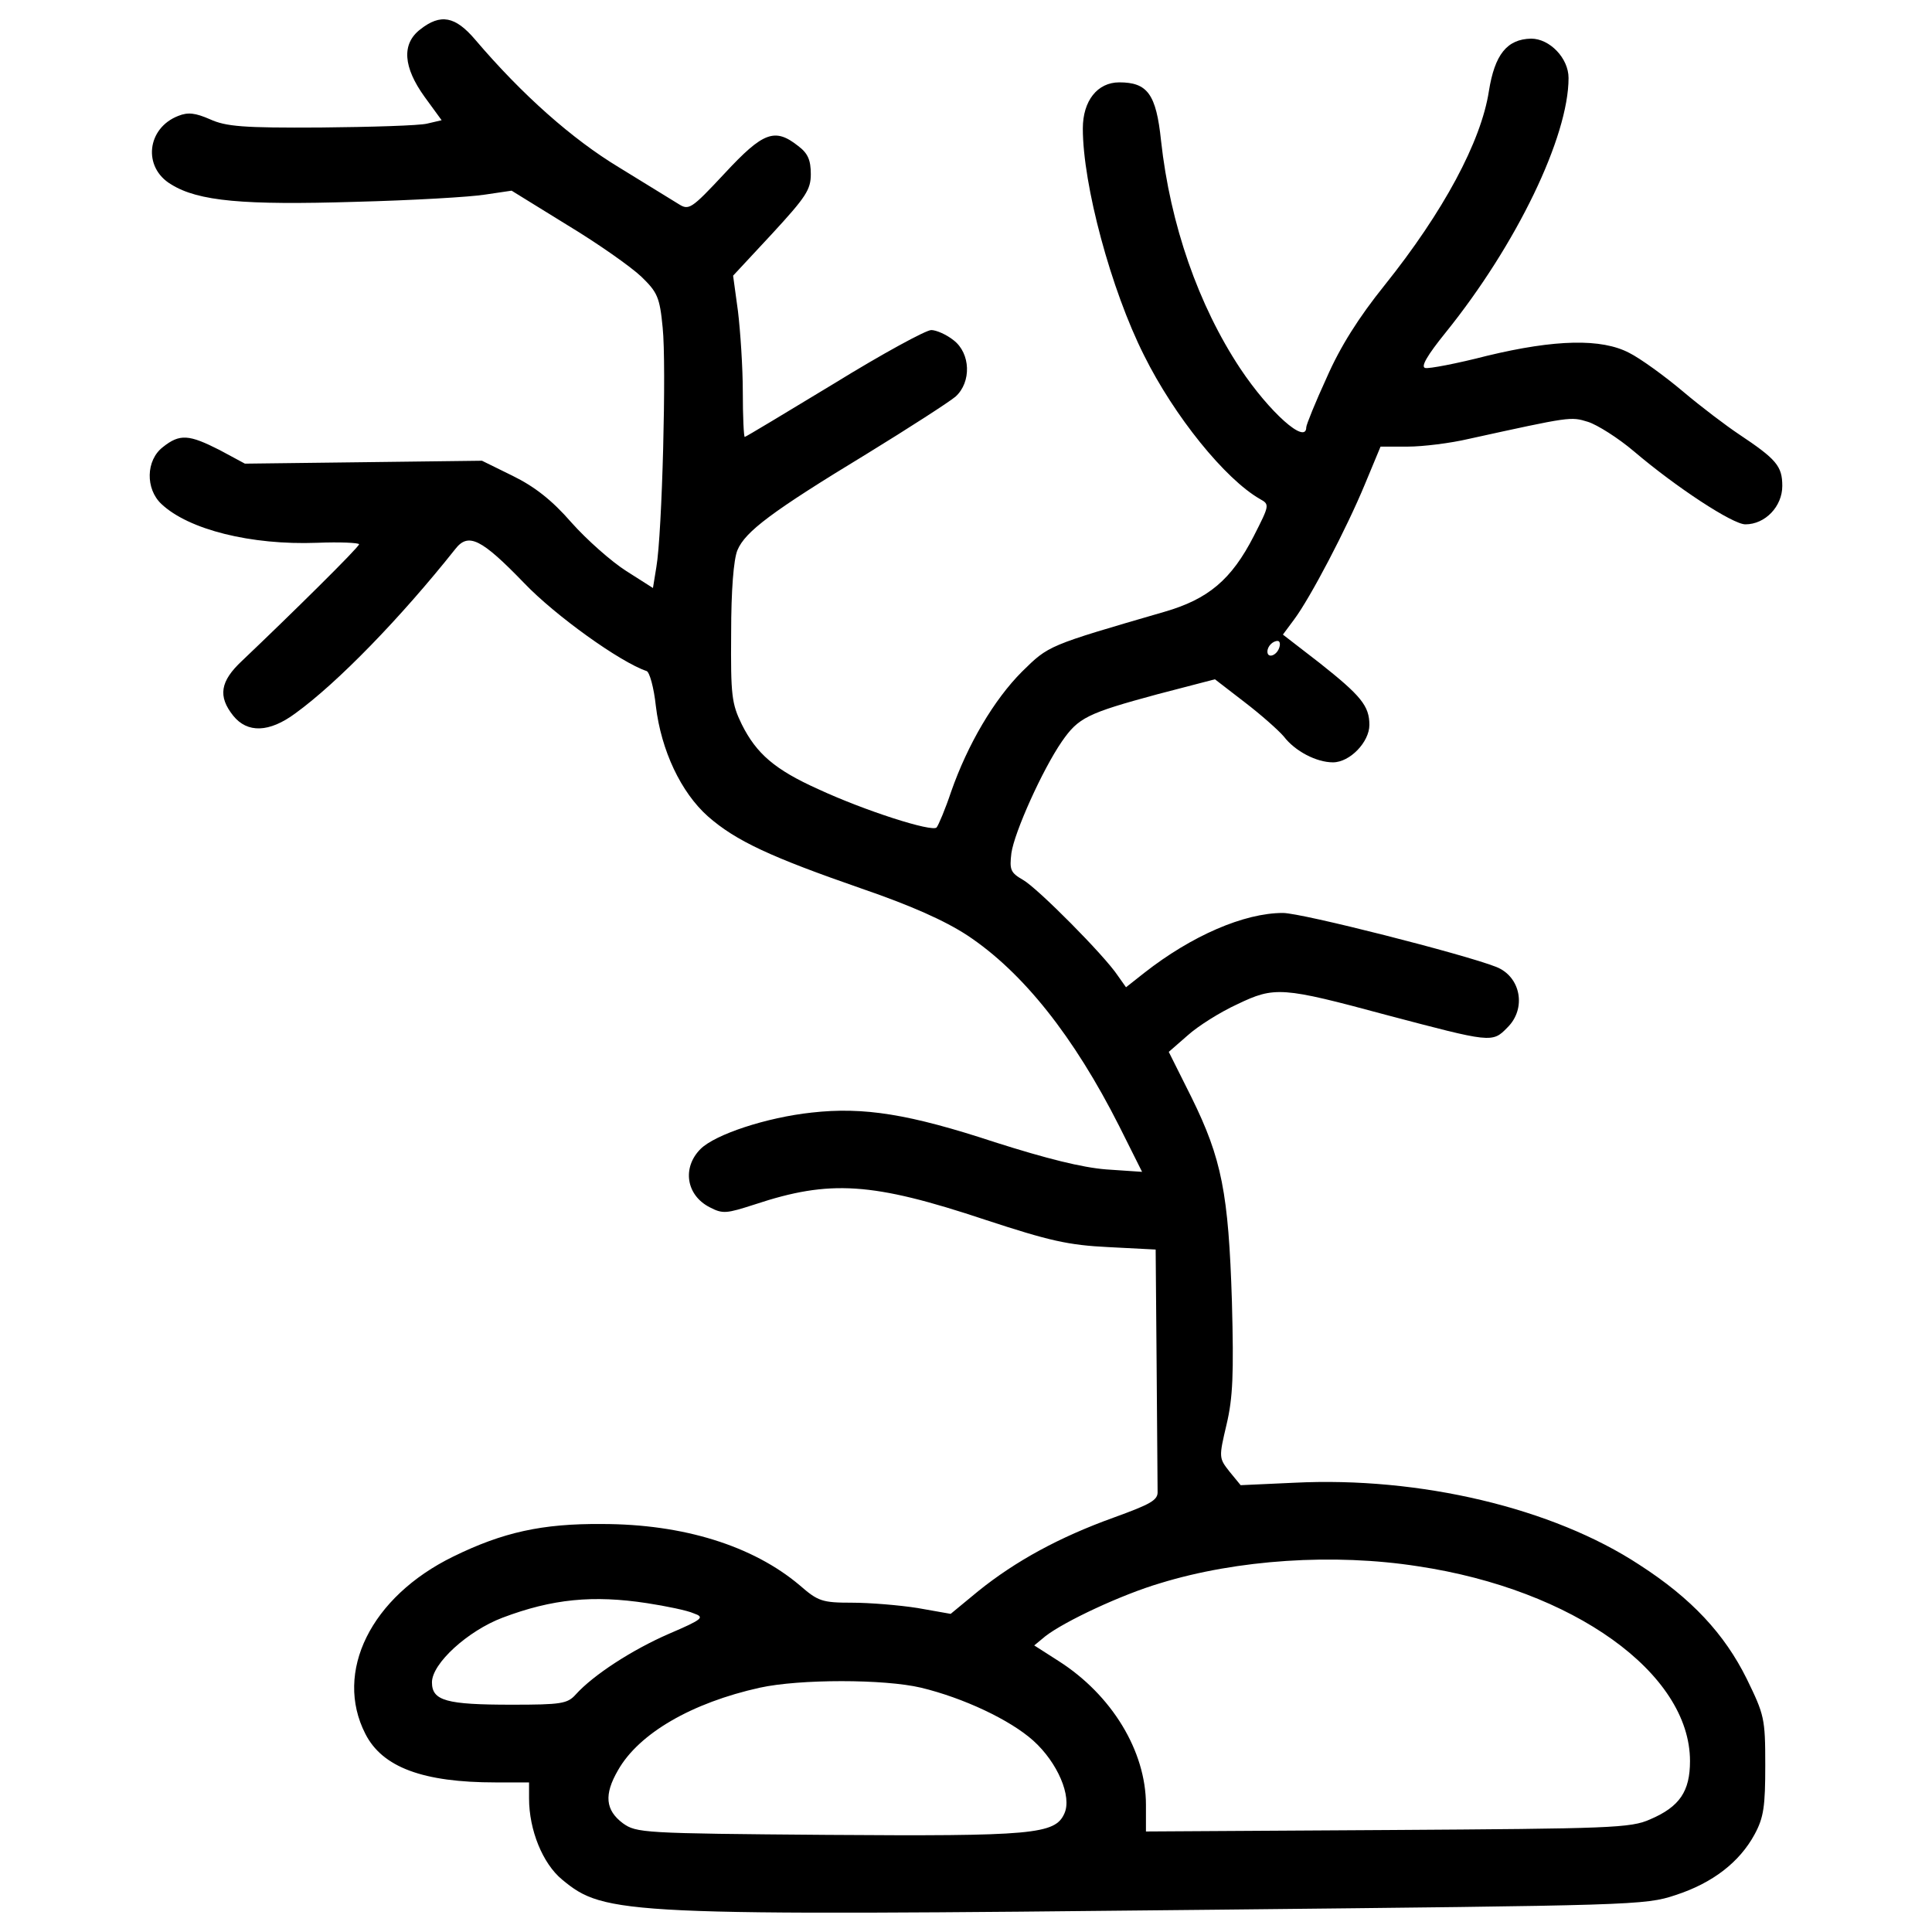 <?xml version="1.0" encoding="utf-8"?>
<!-- Svg Vector Icons : http://www.onlinewebfonts.com/icon -->
<!DOCTYPE svg PUBLIC "-//W3C//DTD SVG 1.1//EN" "http://www.w3.org/Graphics/SVG/1.1/DTD/svg11.dtd">
<svg version="1.1" xmlns="http://www.w3.org/2000/svg" xmlns:xlink="http://www.w3.org/1999/xlink" x="0px" y="0px" viewBox="0 0 1000 1000" enable-background="new 0 0 1000 1000" xml:space="preserve">
<g><g transform="translate(0,511) scale(0.1,-0.1)"><path d="M2175.3,4957.9c-98-75.4-88-196.1,22.6-349.5l88-120.7l-75.4-17.6c-40.2-10.1-289.1-17.6-550.6-20.1c-402.3-2.5-490.3,5-573.2,42.7c-75.4,32.7-113.1,37.7-163.4,17.6c-163.4-62.9-186-266.5-37.7-354.5c140.8-88,377.1-108.1,952.9-90.5c294.2,7.6,598.4,25.1,673.8,37.7l135.8,20.1l289.1-178.5c158.4-95.6,329.4-216.2,382.2-266.5c83-80.5,95.5-105.6,110.6-264c20.1-191.1-2.5-1066-32.7-1239.5l-17.6-108.1l-138.3,88c-75.4,47.8-203.7,160.9-284.1,251.4c-100.6,115.7-191.1,186-304.2,241.4l-158.4,77.9l-613.5-7.6l-613.5-7.5l-130.7,70.4c-158.4,80.5-206.2,85.5-294.2,15.1c-88-67.9-90.5-216.2-7.5-294.1c140.8-133.3,465.1-213.7,804.5-201.1c120.7,5,218.7,0,218.7-7.6c0-15.1-354.5-364.6-605.9-603.4c-113.1-105.6-125.7-183.5-45.3-284.1c72.9-90.5,186-88,321.8,12.6c218.7,158.4,545.6,495.3,827.2,849.8c67.9,88,135.8,52.8,357-176c160.9-168.4,497.8-409.8,633.6-455.1c15.1-5,37.7-85.5,47.8-181c27.7-231.3,130.7-447.5,269-570.7c145.8-128.2,326.8-211.2,797-374.6c256.5-88,429.9-165.9,545.6-241.4c289.1-191.1,553.1-525.5,786.9-988.1l118.2-236.3l-186.1,12.6c-125.7,10.1-306.7,55.3-575.8,140.8c-442.5,145.8-678.8,183.6-947.8,153.4c-233.8-25.1-500.3-113.1-575.8-188.6c-95.5-95.5-75.4-238.8,47.8-301.7c67.9-35.2,85.5-32.7,233.8,15.1c387.2,128.2,605.9,115.7,1194.2-80.4c329.3-108.1,427.4-130.7,636.1-140.8l243.9-12.6l5-598.4c2.5-331.9,5-623.5,5-653.7c2.5-45.3-35.2-65.4-228.8-135.8c-279.1-100.6-505.3-223.8-698.9-379.6l-143.3-118.2l-171,30.2c-95.5,15.1-248.9,27.6-339.4,27.6c-155.9,0-176,7.5-271.5,90.5c-241.4,203.6-600.9,316.8-1023.3,316.8c-309.2,2.5-512.9-42.7-769.3-168.4c-427.4-208.7-618.5-598.4-455.1-917.7c88-173.5,299.2-251.4,673.8-251.4h173.5v-83c0-163.4,70.4-336.9,171-419.9c221.3-183.5,311.8-188.6,3386.6-155.9c2159.7,22.6,2217.5,22.6,2375.9,75.4c193.6,62.9,331.9,171,409.8,314.3c47.8,88,55.3,145.8,55.3,359.5c0,241.4-5,259-95.5,445c-115.7,233.8-286.6,417.4-555.7,590.8c-447.5,294.2-1136.4,457.6-1787.6,424.9l-276.6-12.6l-57.8,70.4c-55.3,70.4-55.3,72.9-15.1,243.9c32.7,138.3,37.7,259,27.7,636.1c-17.6,560.7-52.8,739.2-208.7,1055.9l-118.2,236.4l98,85.5c52.8,47.8,168.5,120.7,256.4,160.9c193.6,93,231.3,90.5,771.9-55.3c543.1-143.3,548.1-145.8,626-65.4c100.6,98,70.4,264-57.8,314.3c-165.9,65.4-1005.7,279.1-1103.7,279.1c-201.1,0-472.7-118.2-716.5-309.2l-95.6-75.4l-42.7,60.4c-67.9,103.1-414.8,452.5-490.3,495.3c-65.4,37.7-70.4,52.8-60.3,138.3c15.1,108.1,160.9,432.4,261.5,578.3c85.5,123.2,130.7,145.8,492.8,243.9l299.2,77.9l153.3-118.2c85.5-65.4,176-145.8,203.7-178.5c57.8-75.4,168.4-133.2,253.9-133.2c88,0,188.6,105.6,188.6,193.6c0,98.1-42.7,150.8-259,321.8l-188.6,145.8l57.8,77.9c83,110.6,271.5,470.2,367.1,701.5l80.5,193.6h140.8c77.9,0,221.2,17.6,316.8,40.2c528,115.7,525.5,115.7,616,88c47.8-15.1,155.9-83,238.8-153.4C8677,2587,8968.7,2396,9034,2396c103.1,0,191.1,93,191.1,198.6c0,103.1-30.2,138.3-226.3,269c-60.4,40.2-191.1,138.3-289.1,221.2c-95.5,80.5-221.2,171-276.6,198.6c-143.3,75.4-382.2,70.4-736.7-15.1c-155.9-40.2-301.7-67.9-319.3-62.9c-25.1,5,10.1,65.4,105.6,183.5c367.1,455.1,636.1,1013.2,636.1,1317.4c0,103.1-98.1,203.7-193.6,203.7c-125.7-2.5-188.6-83-218.7-271.5c-40.2-261.5-236.3-626-540.5-1005.7c-133.3-165.9-228.8-316.8-299.2-477.7c-57.8-125.7-105.6-243.9-105.6-256.5c0-93-191.1,77.9-341.9,304.2c-216.2,326.8-362.1,744.2-409.8,1179.2c-25.1,241.4-70.4,301.7-216.2,301.7c-113.1,0-188.6-95.5-188.6-238.8c0-291.7,145.8-834.7,316.8-1174.1c155.9-314.3,419.9-641.1,600.9-744.2c50.3-27.7,47.8-32.7-32.7-191.1c-115.7-226.3-236.3-326.8-462.6-392.2c-605.9-176-598.4-173.5-736.7-309.2c-145.8-145.8-281.6-377.1-367.1-621c-30.2-90.5-65.4-173.5-75.4-186c-22.6-25.1-369.6,85.5-613.5,198.6c-223.8,100.6-319.3,183.5-394.7,334.4c-52.8,108.1-57.8,150.9-55.3,472.7c0,221.2,12.6,382.1,32.7,429.9c40.2,95.5,176,198.6,668.8,497.8c221.2,135.8,427.4,269,460.1,296.7c83,75.4,77.9,223.8-10.1,291.6c-37.7,30.2-90.5,52.8-115.7,52.8c-27.6,0-253.9-123.2-502.8-276.6c-248.9-150.8-457.6-276.6-462.6-276.6c-5,0-10.1,105.6-10.1,233.8c0,125.7-12.6,314.3-25.1,417.4l-25.1,183.5l201.1,216.2c176,191.1,201.1,228.8,201.1,309.3c0,72.9-15.1,108.1-65.4,145.8c-120.7,95.5-181,72.9-379.6-140.8c-176-188.6-186-193.6-241.4-158.4c-32.7,20.1-171,105.6-306.7,188.6c-241.4,145.8-500.3,374.6-744.2,661.2C2356.4,5025.8,2280.9,5040.9,2175.3,4957.9z M6620.4,1754.8c-15.1-40.2-60.3-52.8-60.3-17.6c0,27.7,27.6,55.3,52.8,55.3C6625.4,1792.5,6628,1774.9,6620.4,1754.8z M7339.5-2997c804.5-120.7,1407.9-553.1,1407.9-1008.2c0-155.9-52.8-236.3-206.2-301.7c-100.6-45.3-203.6-47.8-1357.7-55.3l-1252.1-7.5v138.3c0,276.6-176,568.2-452.5,744.2l-125.7,80.5l57.8,47.8c100.6,77.9,397.2,216.2,593.3,274C6404.2-2961.8,6904.5-2929.1,7339.5-2997z M3349.5-3188c98.1-15.1,208.7-37.7,241.4-52.8c57.8-20.1,47.8-30.1-128.2-105.6c-191.1-83-392.2-213.7-482.7-314.3c-42.7-47.8-75.4-52.8-331.9-52.8c-336.9,0-412.3,20.1-412.3,115.7c0,98.1,186,266.5,364.6,334.4C2859.2-3165.4,3070.4-3145.3,3349.5-3188z M4767.5-3625.5c218.7-52.8,460.1-165.9,580.8-274.1c125.7-113.1,201.1-289.1,160.9-377.1c-47.8-108.1-163.4-118.1-1229.4-110.6c-955.4,7.5-985.5,10-1056,60.3c-90.5,67.9-98.1,148.3-25.1,274.1c108.1,191.1,382.2,349.5,734.1,427.4C4138.9-3580.3,4576.4-3580.3,4767.5-3625.5z"/></g></g>
</svg>